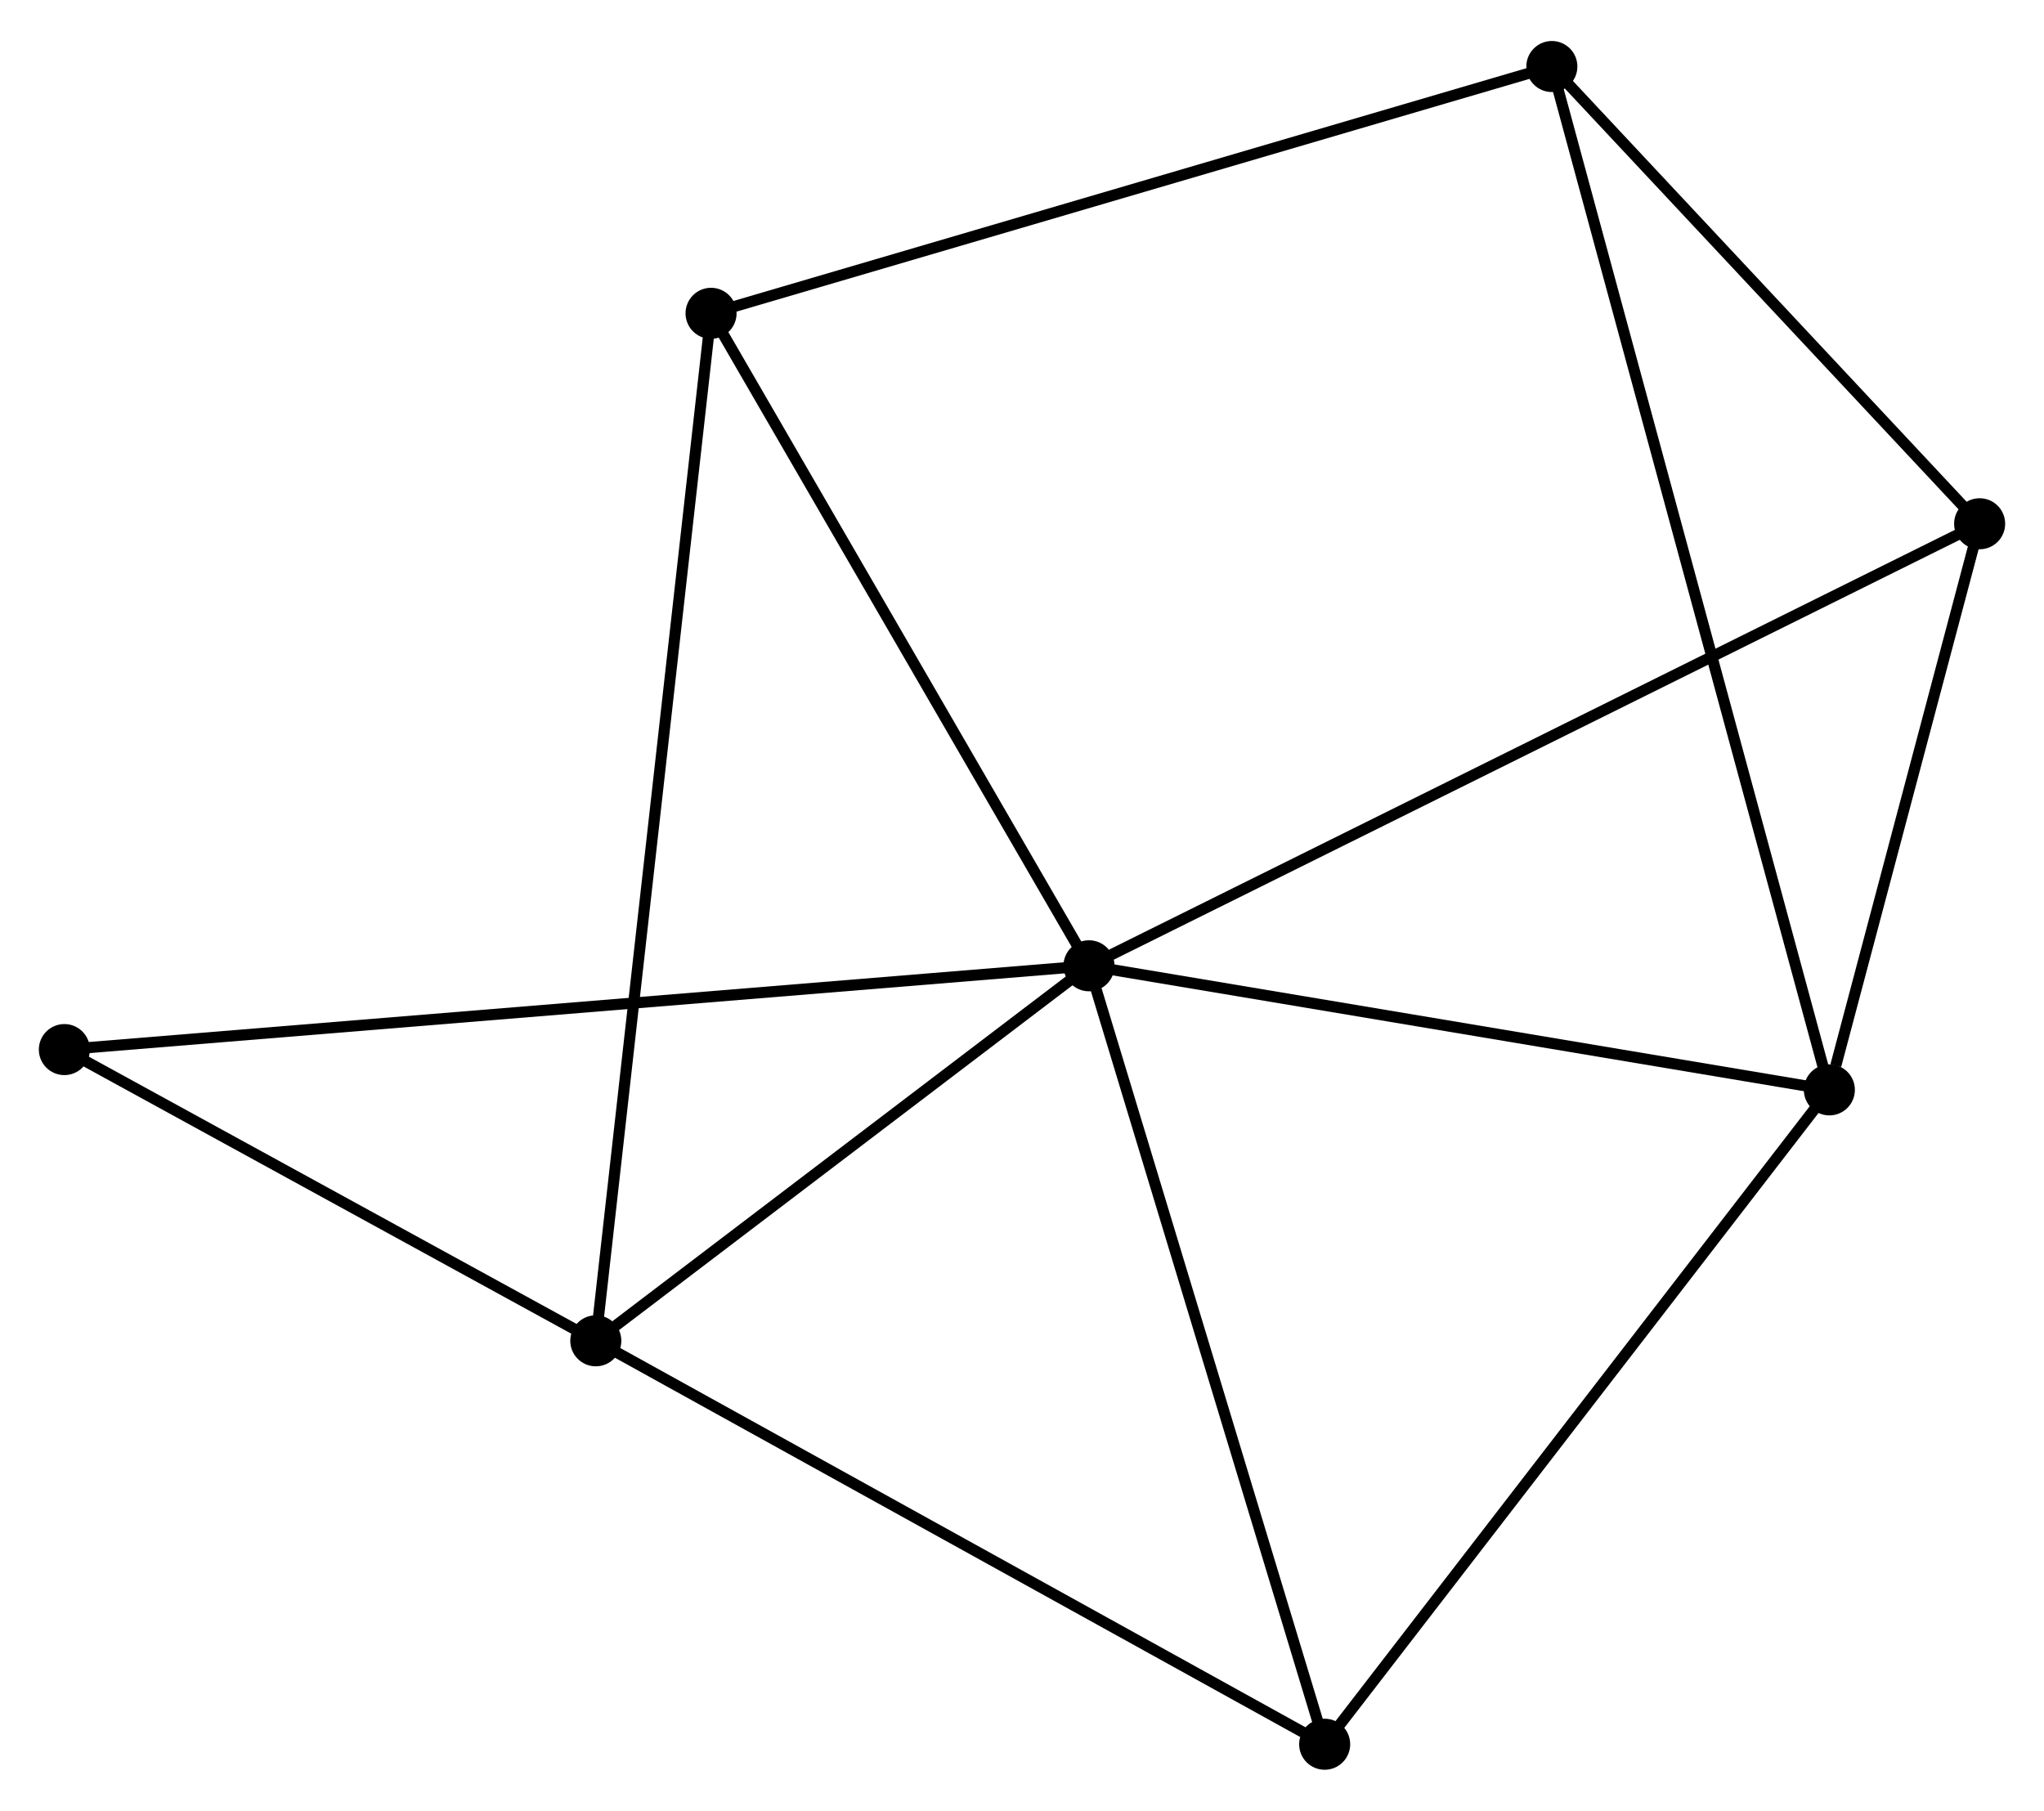 <?xml version="1.0" encoding="UTF-8" standalone="no"?>
<!DOCTYPE svg PUBLIC "-//W3C//DTD SVG 1.1//EN"
 "http://www.w3.org/Graphics/SVG/1.1/DTD/svg11.dtd">
<!-- Generated by graphviz version 2.36.0 (20140111.2315)
 -->
<!-- Title: %3 Pages: 1 -->
<svg width="184pt" height="163pt"
 viewBox="0.00 0.00 184.19 162.78" xmlns="http://www.w3.org/2000/svg" xmlns:xlink="http://www.w3.org/1999/xlink">
<g id="graph0" class="graph" transform="scale(1 1) rotate(0) translate(4 158.782)">
<title>%3</title>
<!-- 0 -->
<g id="node1" class="node"><title>0</title>
<ellipse fill="black" stroke="black" cx="94.132" cy="-71.947" rx="1.8" ry="1.8"/>
</g>
<!-- 1 -->
<g id="node2" class="node"><title>1</title>
<ellipse fill="black" stroke="black" cx="49.689" cy="-38.154" rx="1.8" ry="1.8"/>
</g>
<!-- 0&#45;&#45;1 -->
<g id="edge1" class="edge"><title>0&#45;&#45;1</title>
<path fill="none" stroke="black" d="M92.653,-70.823C85.906,-65.692 58.072,-44.528 51.219,-39.317"/>
</g>
<!-- 2 -->
<g id="node3" class="node"><title>2</title>
<ellipse fill="black" stroke="black" cx="160.848" cy="-60.766" rx="1.8" ry="1.8"/>
</g>
<!-- 0&#45;&#45;2 -->
<g id="edge2" class="edge"><title>0&#45;&#45;2</title>
<path fill="none" stroke="black" d="M96.057,-71.624C105.799,-69.992 149.581,-62.654 159.042,-61.069"/>
</g>
<!-- 4 -->
<g id="node4" class="node"><title>4</title>
<ellipse fill="black" stroke="black" cx="60.075" cy="-130.743" rx="1.8" ry="1.8"/>
</g>
<!-- 0&#45;&#45;4 -->
<g id="edge3" class="edge"><title>0&#45;&#45;4</title>
<path fill="none" stroke="black" d="M93.149,-73.643C88.176,-82.229 65.826,-120.813 60.997,-129.151"/>
</g>
<!-- 5 -->
<g id="node5" class="node"><title>5</title>
<ellipse fill="black" stroke="black" cx="115.369" cy="-1.8" rx="1.8" ry="1.8"/>
</g>
<!-- 0&#45;&#45;5 -->
<g id="edge4" class="edge"><title>0&#45;&#45;5</title>
<path fill="none" stroke="black" d="M94.657,-70.213C97.57,-60.592 111.723,-13.842 114.784,-3.731"/>
</g>
<!-- 6 -->
<g id="node6" class="node"><title>6</title>
<ellipse fill="black" stroke="black" cx="174.39" cy="-111.779" rx="1.8" ry="1.8"/>
</g>
<!-- 0&#45;&#45;6 -->
<g id="edge5" class="edge"><title>0&#45;&#45;6</title>
<path fill="none" stroke="black" d="M95.808,-72.779C106.253,-77.963 162.305,-105.781 172.723,-110.952"/>
</g>
<!-- 7 -->
<g id="node7" class="node"><title>7</title>
<ellipse fill="black" stroke="black" cx="1.8" cy="-64.397" rx="1.8" ry="1.8"/>
</g>
<!-- 0&#45;&#45;7 -->
<g id="edge6" class="edge"><title>0&#45;&#45;7</title>
<path fill="none" stroke="black" d="M92.203,-71.789C80.187,-70.807 15.703,-65.534 3.718,-64.554"/>
</g>
<!-- 1&#45;&#45;4 -->
<g id="edge7" class="edge"><title>1&#45;&#45;4</title>
<path fill="none" stroke="black" d="M49.906,-40.087C51.258,-52.137 58.511,-116.801 59.859,-128.819"/>
</g>
<!-- 1&#45;&#45;5 -->
<g id="edge8" class="edge"><title>1&#45;&#45;5</title>
<path fill="none" stroke="black" d="M51.313,-37.255C60.321,-32.269 104.093,-8.041 113.561,-2.801"/>
</g>
<!-- 1&#45;&#45;7 -->
<g id="edge9" class="edge"><title>1&#45;&#45;7</title>
<path fill="none" stroke="black" d="M48.096,-39.027C40.825,-43.011 10.833,-59.447 3.448,-63.493"/>
</g>
<!-- 2&#45;&#45;5 -->
<g id="edge11" class="edge"><title>2&#45;&#45;5</title>
<path fill="none" stroke="black" d="M159.724,-59.309C153.486,-51.221 123.176,-11.923 116.621,-3.423"/>
</g>
<!-- 2&#45;&#45;6 -->
<g id="edge12" class="edge"><title>2&#45;&#45;6</title>
<path fill="none" stroke="black" d="M161.43,-62.958C163.657,-71.349 171.628,-101.374 173.826,-109.652"/>
</g>
<!-- 3 -->
<g id="node8" class="node"><title>3</title>
<ellipse fill="black" stroke="black" cx="135.842" cy="-152.982" rx="1.8" ry="1.8"/>
</g>
<!-- 2&#45;&#45;3 -->
<g id="edge10" class="edge"><title>2&#45;&#45;3</title>
<path fill="none" stroke="black" d="M160.325,-62.692C157.071,-74.693 139.607,-139.097 136.361,-151.067"/>
</g>
<!-- 3&#45;&#45;4 -->
<g id="edge13" class="edge"><title>3&#45;&#45;4</title>
<path fill="none" stroke="black" d="M133.969,-152.433C123.487,-149.356 72.193,-134.3 61.883,-131.273"/>
</g>
<!-- 3&#45;&#45;6 -->
<g id="edge14" class="edge"><title>3&#45;&#45;6</title>
<path fill="none" stroke="black" d="M137.124,-151.611C142.977,-145.356 167.119,-119.551 173.063,-113.197"/>
</g>
</g>
</svg>
